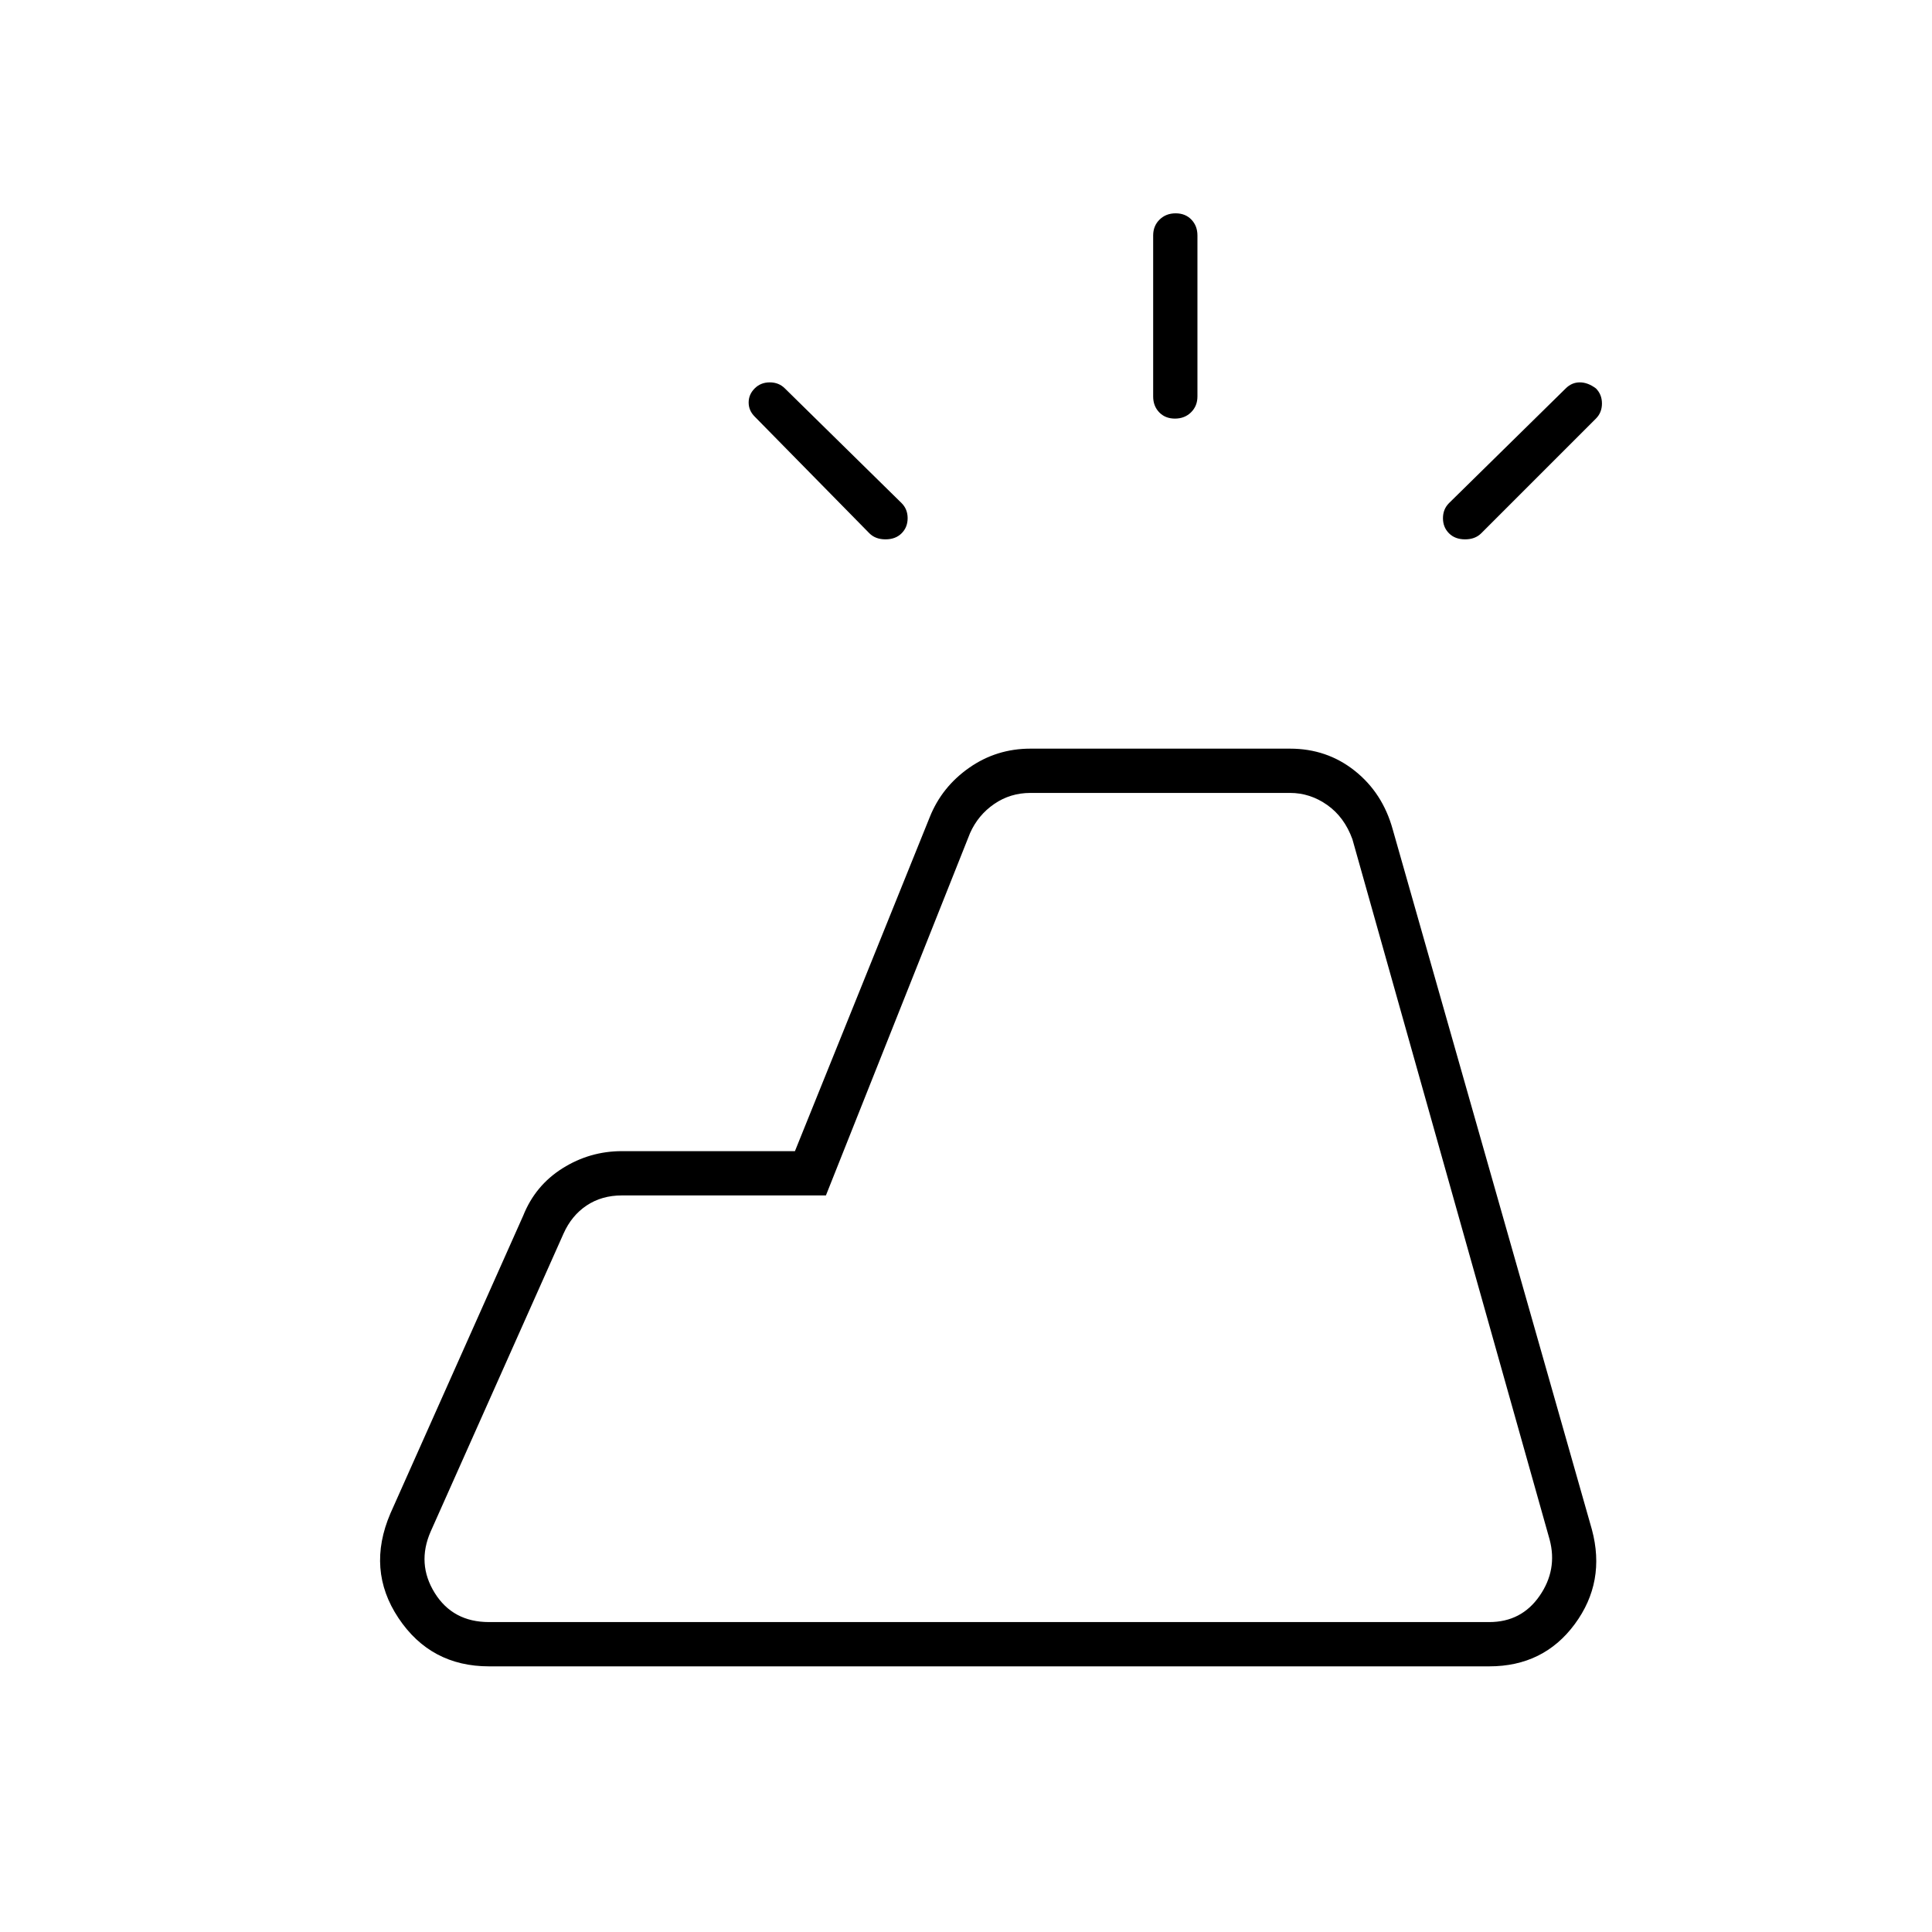 <svg xmlns="http://www.w3.org/2000/svg" width="48" height="48" viewBox="0 -960 960 960"><path d="m194-208 66-148q6-15 19.548-23.5Q293.095-388 309-388h86l67-166q6-15 19.577-24.5Q495.154-588 512-588h129q18.348 0 32.174 11T692-548l99 348q7 26-8.5 47T740-132H243q-29 0-45-24t-4-52Zm49 54h497q16 0 25-13t5-28l-98-348q-4-11-12.5-17t-18.5-6H512q-10 0-18 5.5T482-546l-71.604 180H309q-10 0-17.5 5T280-347l-66 148q-7 16 2 30.5t27 14.5Zm330-609v-80q0-4.75 3.175-7.875 3.176-3.125 8-3.125 4.825 0 7.825 3.125t3 7.875v80q0 4.75-3.175 7.875-3.176 3.125-8 3.125-4.825 0-7.825-3.125T573-763Zm163 68q-3 3-8 3t-8-3q-3-3-3-7.5t3-7.5l58-57q3-3 7-3t8 3q3 3 3 7.5t-3 7.5l-57 57Zm-304 0-57-58q-3-3-3-7t3-7q3-3 7.5-3t7.5 3l58 57q3 3 3 7.5t-3 7.5q-3 3-8 3t-8-3Zm308 541H214h556-30Z"/></svg>